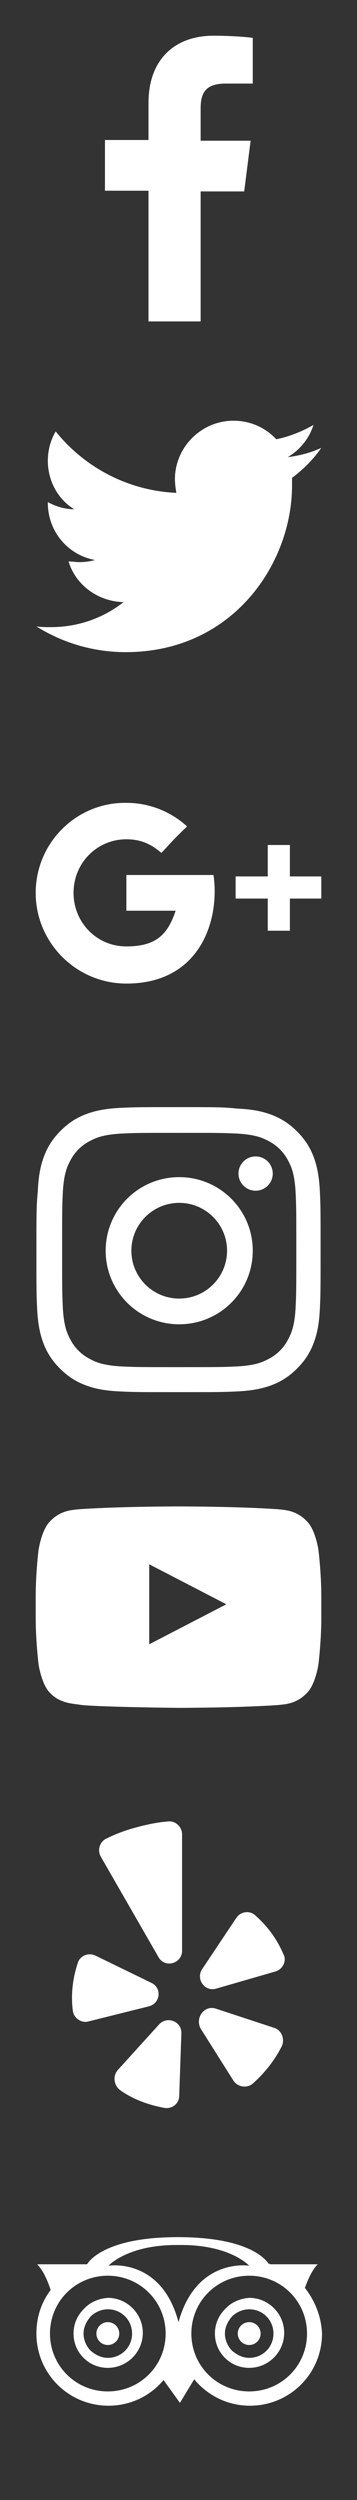 <?xml version="1.0" encoding="utf-8"?>
<!-- Generator: Adobe Illustrator 21.0.0, SVG Export Plug-In . SVG Version: 6.00 Build 0)  -->
<svg version="1.1" id="Layer_1" xmlns="http://www.w3.org/2000/svg" xmlns:xlink="http://www.w3.org/1999/xlink" x="0px" y="0px"
   width="50px" height="350px" viewBox="0 0 50 350" style="enable-background:new 0 0 50 350;" xml:space="preserve">
<rect x="0" y="0" width="50" height="350" fill="#333333" stroke="none"/>
<style type="text/css">
  .st0{display:none;}
  .st1{display:inline;fill:#E24040;}
  .st2{fill:#FFFFFF;}
  .st3{fill:none;}
</style>
<g id="Layer_3" class="st0">
  <rect x="-26.2" y="100.8" class="st1" width="101.4" height="54.2"/>
</g>
<g id="Layer_2">
</g>
<path class="st2" d="M44.6,217c0,0-0.4-2.8-1.6-4c-1.5-1.6-3.2-1.6-4-1.7c-5.6-0.4-14-0.4-14-0.4s-8.4,0-14,0.4
  c-0.8,0.1-2.5,0.1-4,1.7c-1.2,1.2-1.6,4-1.6,4S5,220.2,5,223.5v3c0,3.2,0.4,6.5,0.4,6.5s0.4,2.8,1.6,4c1.5,1.6,3.5,1.5,4.4,1.7
  c3.2,0.3,13.6,0.4,13.6,0.4s8.4,0,14-0.4c0.8-0.1,2.5-0.1,4-1.7c1.2-1.2,1.6-4,1.6-4s0.4-3.2,0.4-6.5v-3C45,220.2,44.6,217,44.6,217
  z M20.9,230.2V219l10.8,5.6L20.9,230.2z"/>
<g>
  <path class="st2" d="M25.1,158.6c5.3,0,6,0,8.1,0.1c1.9,0.1,3,0.4,3.7,0.7c0.9,0.4,1.6,0.8,2.3,1.5c0.7,0.7,1.1,1.4,1.5,2.3
    c0.3,0.7,0.6,1.8,0.7,3.7c0.1,2.1,0.1,2.7,0.1,8.1s0,6-0.1,8.1c-0.1,1.9-0.4,3-0.7,3.7c-0.4,0.9-0.8,1.6-1.5,2.3
    c-0.7,0.7-1.4,1.1-2.3,1.5c-0.7,0.3-1.8,0.6-3.7,0.7c-2.1,0.1-2.7,0.1-8.1,0.1s-6,0-8.1-0.1c-1.9-0.1-3-0.4-3.7-0.7
    c-0.9-0.4-1.6-0.8-2.3-1.5c-0.7-0.7-1.1-1.4-1.5-2.3c-0.3-0.7-0.6-1.8-0.7-3.7c-0.1-2.1-0.1-2.7-0.1-8.1s0-6,0.1-8.1
    c0.1-1.9,0.4-3,0.7-3.7c0.4-0.9,0.8-1.6,1.5-2.3c0.7-0.7,1.4-1.1,2.3-1.5c0.7-0.3,1.8-0.6,3.7-0.7
    C19.1,158.6,19.8,158.6,25.1,158.6 M25.1,155c-5.4,0-6.1,0-8.2,0.1c-2.1,0.1-3.6,0.4-4.9,0.9s-2.4,1.2-3.5,2.3
    c-1.1,1.1-1.8,2.2-2.3,3.5s-0.8,2.7-0.9,4.9c-0.2,2.2-0.2,2.9-0.2,8.3s0,6.1,0.1,8.2c0.1,2.1,0.4,3.6,0.9,4.9
    c0.5,1.3,1.2,2.4,2.3,3.5c1.1,1.1,2.2,1.8,3.5,2.3s2.7,0.8,4.9,0.9c2.1,0.1,2.8,0.1,8.2,0.1s6.1,0,8.2-0.1c2.1-0.1,3.6-0.4,4.9-0.9
    c1.3-0.5,2.4-1.2,3.5-2.3c1.1-1.1,1.8-2.2,2.3-3.5c0.5-1.3,0.8-2.7,0.9-4.9c0.1-2.1,0.1-2.8,0.1-8.2s0-6.1-0.1-8.2
    c-0.1-2.1-0.4-3.6-0.9-4.9c-0.5-1.3-1.2-2.4-2.3-3.5c-1.1-1.1-2.2-1.8-3.5-2.3c-1.3-0.5-2.7-0.8-4.9-0.9
    C31.2,155,30.5,155,25.1,155L25.1,155z"/>
  <path class="st2" d="M25.1,164.8c-5.7,0-10.3,4.6-10.3,10.3s4.6,10.3,10.3,10.3s10.3-4.6,10.3-10.3S30.8,164.8,25.1,164.8z
     M25.1,181.8c-3.7,0-6.7-3-6.7-6.7s3-6.7,6.7-6.7s6.7,3,6.7,6.7S28.8,181.8,25.1,181.8z"/>
  <circle class="st2" cx="35.8" cy="164.3" r="2.4"/>
</g>
<path id="f" class="st2" d="M28.1,45V26.8h6.1l0.9-7.1h-7v-4.5c0-2.1,0.6-3.5,3.5-3.5l3.8,0V5.3C34.7,5.2,32.5,5,29.9,5
  c-5.4,0-9.1,3.3-9.1,9.4v5.2h-6.1v7.1h6.1V45H28.1z"/>
<g>
  <path class="st2" d="M17.6,91.3c15.1,0,23.3-12.5,23.3-23.3c0-0.4,0-0.7,0-1.1c1.6-1.2,3-2.6,4.1-4.2c-1.5,0.7-3.1,1.1-4.7,1.3
    c1.7-1,3-2.6,3.6-4.5c-1.6,0.9-3.3,1.6-5.2,2c-1.5-1.6-3.6-2.6-6-2.6c-4.5,0-8.2,3.7-8.2,8.2c0,0.6,0.1,1.3,0.2,1.9
    c-6.8-0.3-12.9-3.6-16.9-8.6c-0.7,1.2-1.1,2.6-1.1,4.1c0,2.8,1.4,5.4,3.7,6.8c-1.3,0-2.6-0.4-3.7-1c0,0,0,0.1,0,0.1
    c0,4,2.8,7.3,6.6,8c-0.7,0.2-1.4,0.3-2.2,0.3c-0.5,0-1-0.1-1.5-0.1c1,3.3,4.1,5.6,7.7,5.7c-2.8,2.2-6.3,3.5-10.2,3.5
    c-0.7,0-1.3,0-2-0.1C8.6,89.9,12.9,91.3,17.6,91.3"/>
</g>
<g>
  <g>
    <path class="st2" d="M17.7,122.5v5c0,0,4.9,0,6.9,0c-1.1,3.3-2.7,5-6.9,5c-4.2,0-7.4-3.4-7.4-7.5c0-4.2,3.3-7.5,7.4-7.5
      c2.2,0,3.6,0.8,4.9,1.9c1-1,1-1.2,3.6-3.7c-2.3-2.1-5.3-3.3-8.5-3.3C10.7,112.3,5,118,5,125c0,7,5.7,12.7,12.7,12.7
      c10.5,0,13.1-9.1,12.2-15.2C27.4,122.5,17.7,122.5,17.7,122.5z M40.6,122.7v-4.4h-3.1v4.4h-4.5v3.1h4.5v4.5h3.1v-4.5H45v-3.1H40.6
      z"/>
  </g>
</g>
<g>
  <path class="st2" d="M13.4,273.8l7.8,3.8c1.5,0.7,1.3,2.9-0.4,3.3l-8.4,2.1c-1,0.3-2.1-0.5-2.2-1.5c-0.3-2.3,0-4.6,0.7-6.7
    C11.2,273.8,12.4,273.3,13.4,273.8"/>
  <path class="st2" d="M16.5,289.8l5.8-6.4c1.1-1.2,3.2-0.4,3.1,1.3l-0.3,8.7c0,1.1-1,1.9-2.1,1.7c-2.2-0.4-4.4-1.2-6.2-2.5
    C15.9,291.9,15.8,290.6,16.5,289.8"/>
  <path class="st2" d="M30.2,281.2l8.2,2.7c1,0.3,1.5,1.5,1.1,2.5c-1,2-2.4,3.8-4.1,5.3c-0.8,0.7-2.1,0.5-2.7-0.4l-4.6-7.3
    C27.3,282.5,28.6,280.7,30.2,281.2"/>
  <path class="st2" d="M38.6,276l-8.3,2.4c-1.6,0.5-2.9-1.3-2-2.7l4.8-7.2c0.6-0.9,1.9-1.1,2.7-0.3c1.7,1.5,3,3.3,3.9,5.4
    C40.2,274.5,39.6,275.7,38.6,276"/>
  <path class="st2" d="M19.2,255.8c-1.5,0.4-2.9,0.9-4.3,1.6c-0.9,0.4-1.3,1.6-0.8,2.5l8.1,14.1c0.9,1.6,3.3,0.9,3.3-0.9v-16.3
    c0-1-0.9-1.9-1.9-1.8C22.2,255.1,20.7,255.4,19.2,255.8"/>
</g>
<g>
  <g>
    <circle class="st2" cx="15.1" cy="326.7" r="1.6"/>
    <circle class="st2" cx="34.9" cy="326.7" r="1.6"/>
    <g>
      <path class="st2" d="M11.7,323.3c-0.9,0.9-1.4,2.1-1.4,3.4c0,1.3,0.5,2.5,1.4,3.4c0.9,0.9,2.1,1.4,3.4,1.4c2.7,0,4.9-2.2,4.9-4.9
        c0-2.7-2.2-4.9-4.9-4.9C13.8,321.8,12.6,322.3,11.7,323.3z M12.7,329.1c-0.6-0.6-1-1.5-1-2.4c0-0.9,0.4-1.7,1-2.4
        c0.6-0.6,1.5-1,2.4-1c1.9,0,3.4,1.5,3.4,3.4c0,1.9-1.5,3.4-3.4,3.4C14.2,330.1,13.4,329.7,12.7,329.1z"/>
    </g>
    <g>
      <path class="st2" d="M31.5,323.3c-0.9,0.9-1.4,2.1-1.4,3.4c0,1.3,0.5,2.5,1.4,3.4c0.9,0.9,2.1,1.4,3.4,1.4c2.7,0,4.9-2.2,4.9-4.9
        c0-2.7-2.2-4.9-4.9-4.9C33.6,321.8,32.4,322.3,31.5,323.3z M32.5,329.1c-0.6-0.6-1-1.5-1-2.4c0-0.9,0.4-1.7,1-2.4
        c0.6-0.6,1.5-1,2.4-1c1.9,0,3.4,1.5,3.4,3.4c0,1.9-1.5,3.4-3.4,3.4C34,330.1,33.2,329.7,32.5,329.1z"/>
    </g>
    <g>
      <circle class="st3" cx="34.9" cy="326.7" r="8.1"/>
      <circle class="st3" cx="15.1" cy="326.7" r="8.1"/>
    </g>
    <path class="st2" d="M42.7,320.3c0.4-1.1,1-2.5,1.8-3.3h-6.6c-0.1,0-0.2-0.1-0.3-0.1c-0.4-0.6-2.8-3.7-12.7-3.7
      c-10.8,0-12.7,3.8-12.7,3.8H5.2c0.9,0.9,1.5,2.4,1.9,3.6c-1.3,1.7-2,3.8-2,6.1c0,5.6,4.5,10.1,10.1,10.1c3.1,0,5.9-1.4,7.7-3.6
      l2.3,3.2l2-3.3c1.9,2.3,4.7,3.7,7.8,3.7c5.6,0,10.1-4.5,10.1-10.1C45,324.3,44.1,322.1,42.7,320.3z M15.1,334.8
      c-4.5,0-8.1-3.6-8.1-8.1c0-4.5,3.6-8.1,8.1-8.1c4.5,0,8.1,3.6,8.1,8.1C23.2,331.2,19.6,334.8,15.1,334.8z M15.2,317.2
      c0,0,2.6-2.9,9.5-2.9h0.7c6.9,0,9.5,2.9,9.5,2.9s-7.4-1.2-9.9,7.9C22.6,316,15.2,317.2,15.2,317.2z M34.9,334.8
      c-4.5,0-8.1-3.6-8.1-8.1c0-4.5,3.6-8.1,8.1-8.1c4.5,0,8.1,3.6,8.1,8.1C43,331.2,39.4,334.8,34.9,334.8z"/>
  </g>
</g>
</svg>
